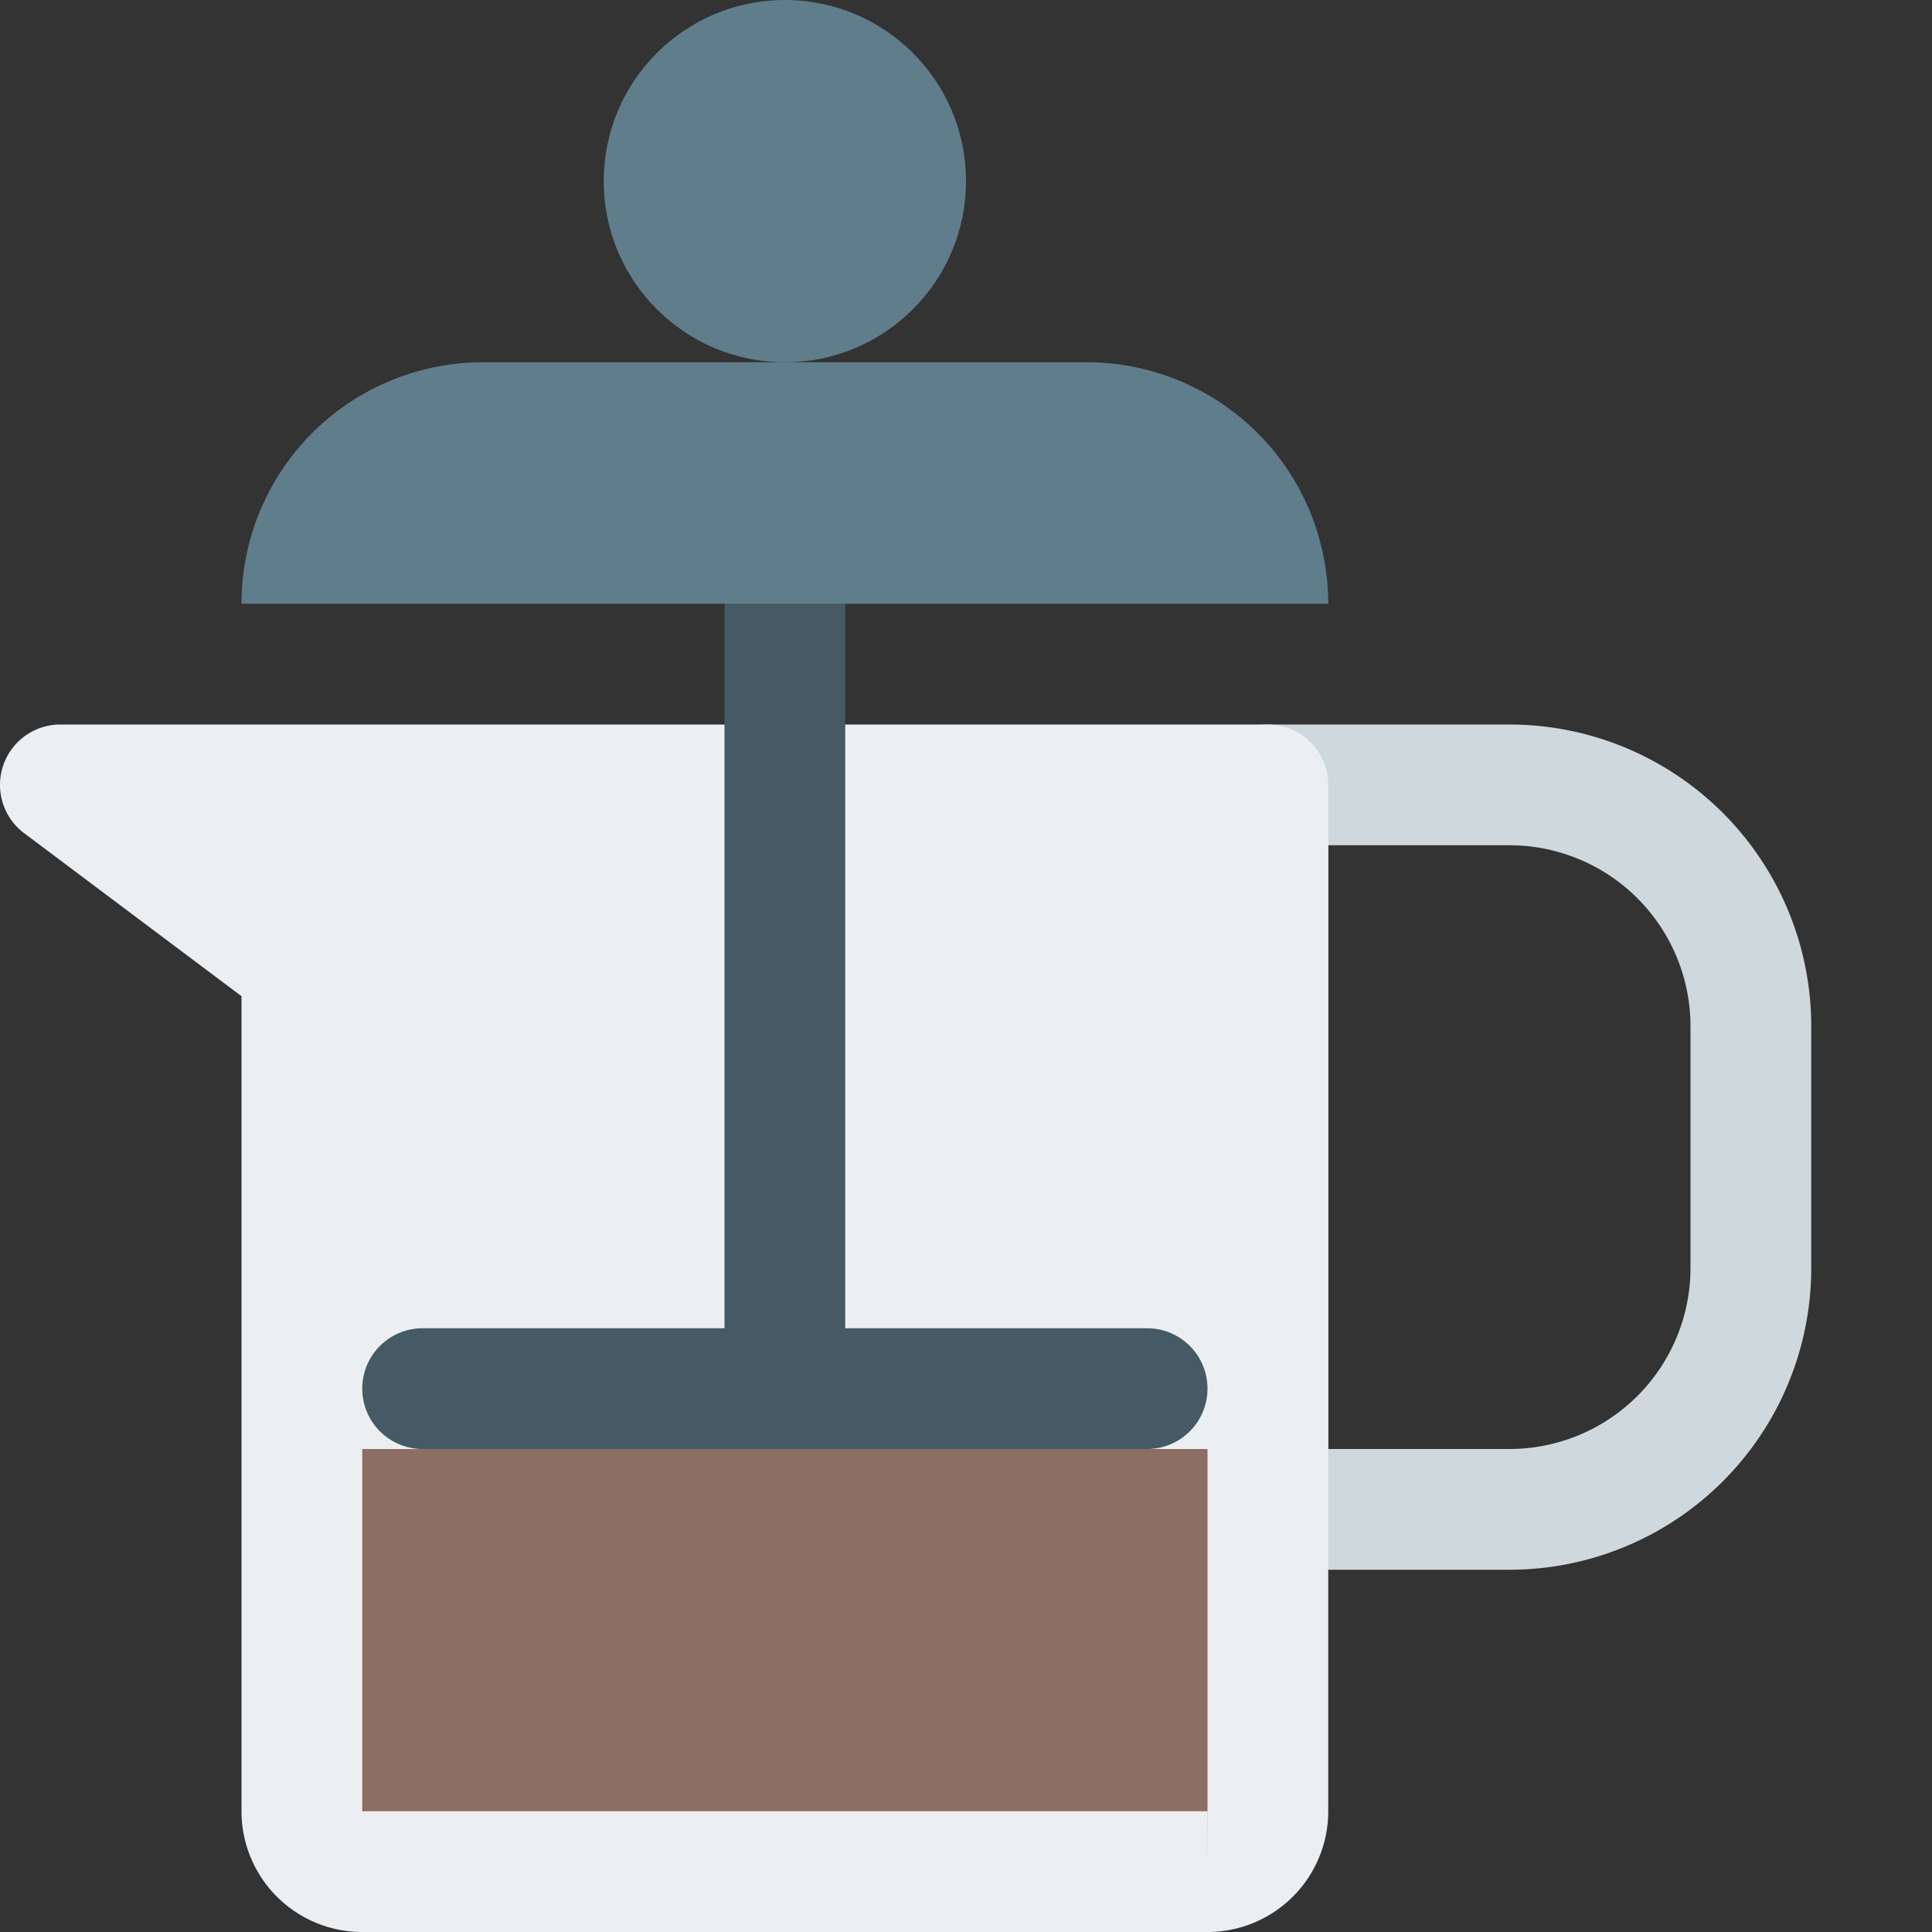 <svg xmlns="http://www.w3.org/2000/svg" viewBox="0 0 16 16">
  <rect x="0" y="0" width="16" height="16" fill="#333333" stroke="none"/>
  <title>coffee-plunger</title>
  <g>
    <path d="M12.5,13h-2a.5.5,0,0,1-.5-.5v-6a.5.5,0,0,1,.5-.5h2A2.5,2.5,0,0,1,15,8.5v2A2.5,2.5,0,0,1,12.5,13ZM11,12h1.5A1.5,1.5,0,0,0,14,10.5v-2A1.5,1.5,0,0,0,12.5,7H11Z" fill="#cfd8dc"/>
    <path d="M10.5,6H.5a.5.5,0,0,0-.3.9L2,8.25V15a1,1,0,0,0,1,1h7a1,1,0,0,0,1-1V6.5A.5.5,0,0,0,10.5,6Z" fill="#eceff1"/>
    <path d="M6.5,12a.5.5,0,0,1-.5-.5v-7a.5.5,0,0,1,1,0v7A.5.5,0,0,1,6.5,12Z" fill="#455a64"/>
    <path d="M9.5,12h-6a.5.5,0,0,1,0-1h6a.5.5,0,0,1,0,1Z" fill="#455a64"/>
    <g>
      <rect x="3" y="12" width="7" height="3" fill="#8d6e63"/>
      <polygon points="10 15.5 10.001 15 10 15 10 15.5" fill="#8d6e63"/>
    </g>
    <circle cx="6.5" cy="1.5" r="1.5" fill="#607d8b"/>
    <path d="M4,3H9a2,2,0,0,1,2,2V5a0,0,0,0,1,0,0H2A0,0,0,0,1,2,5V5A2,2,0,0,1,4,3Z" fill="#607d8b"/>
  </g>
</svg>
